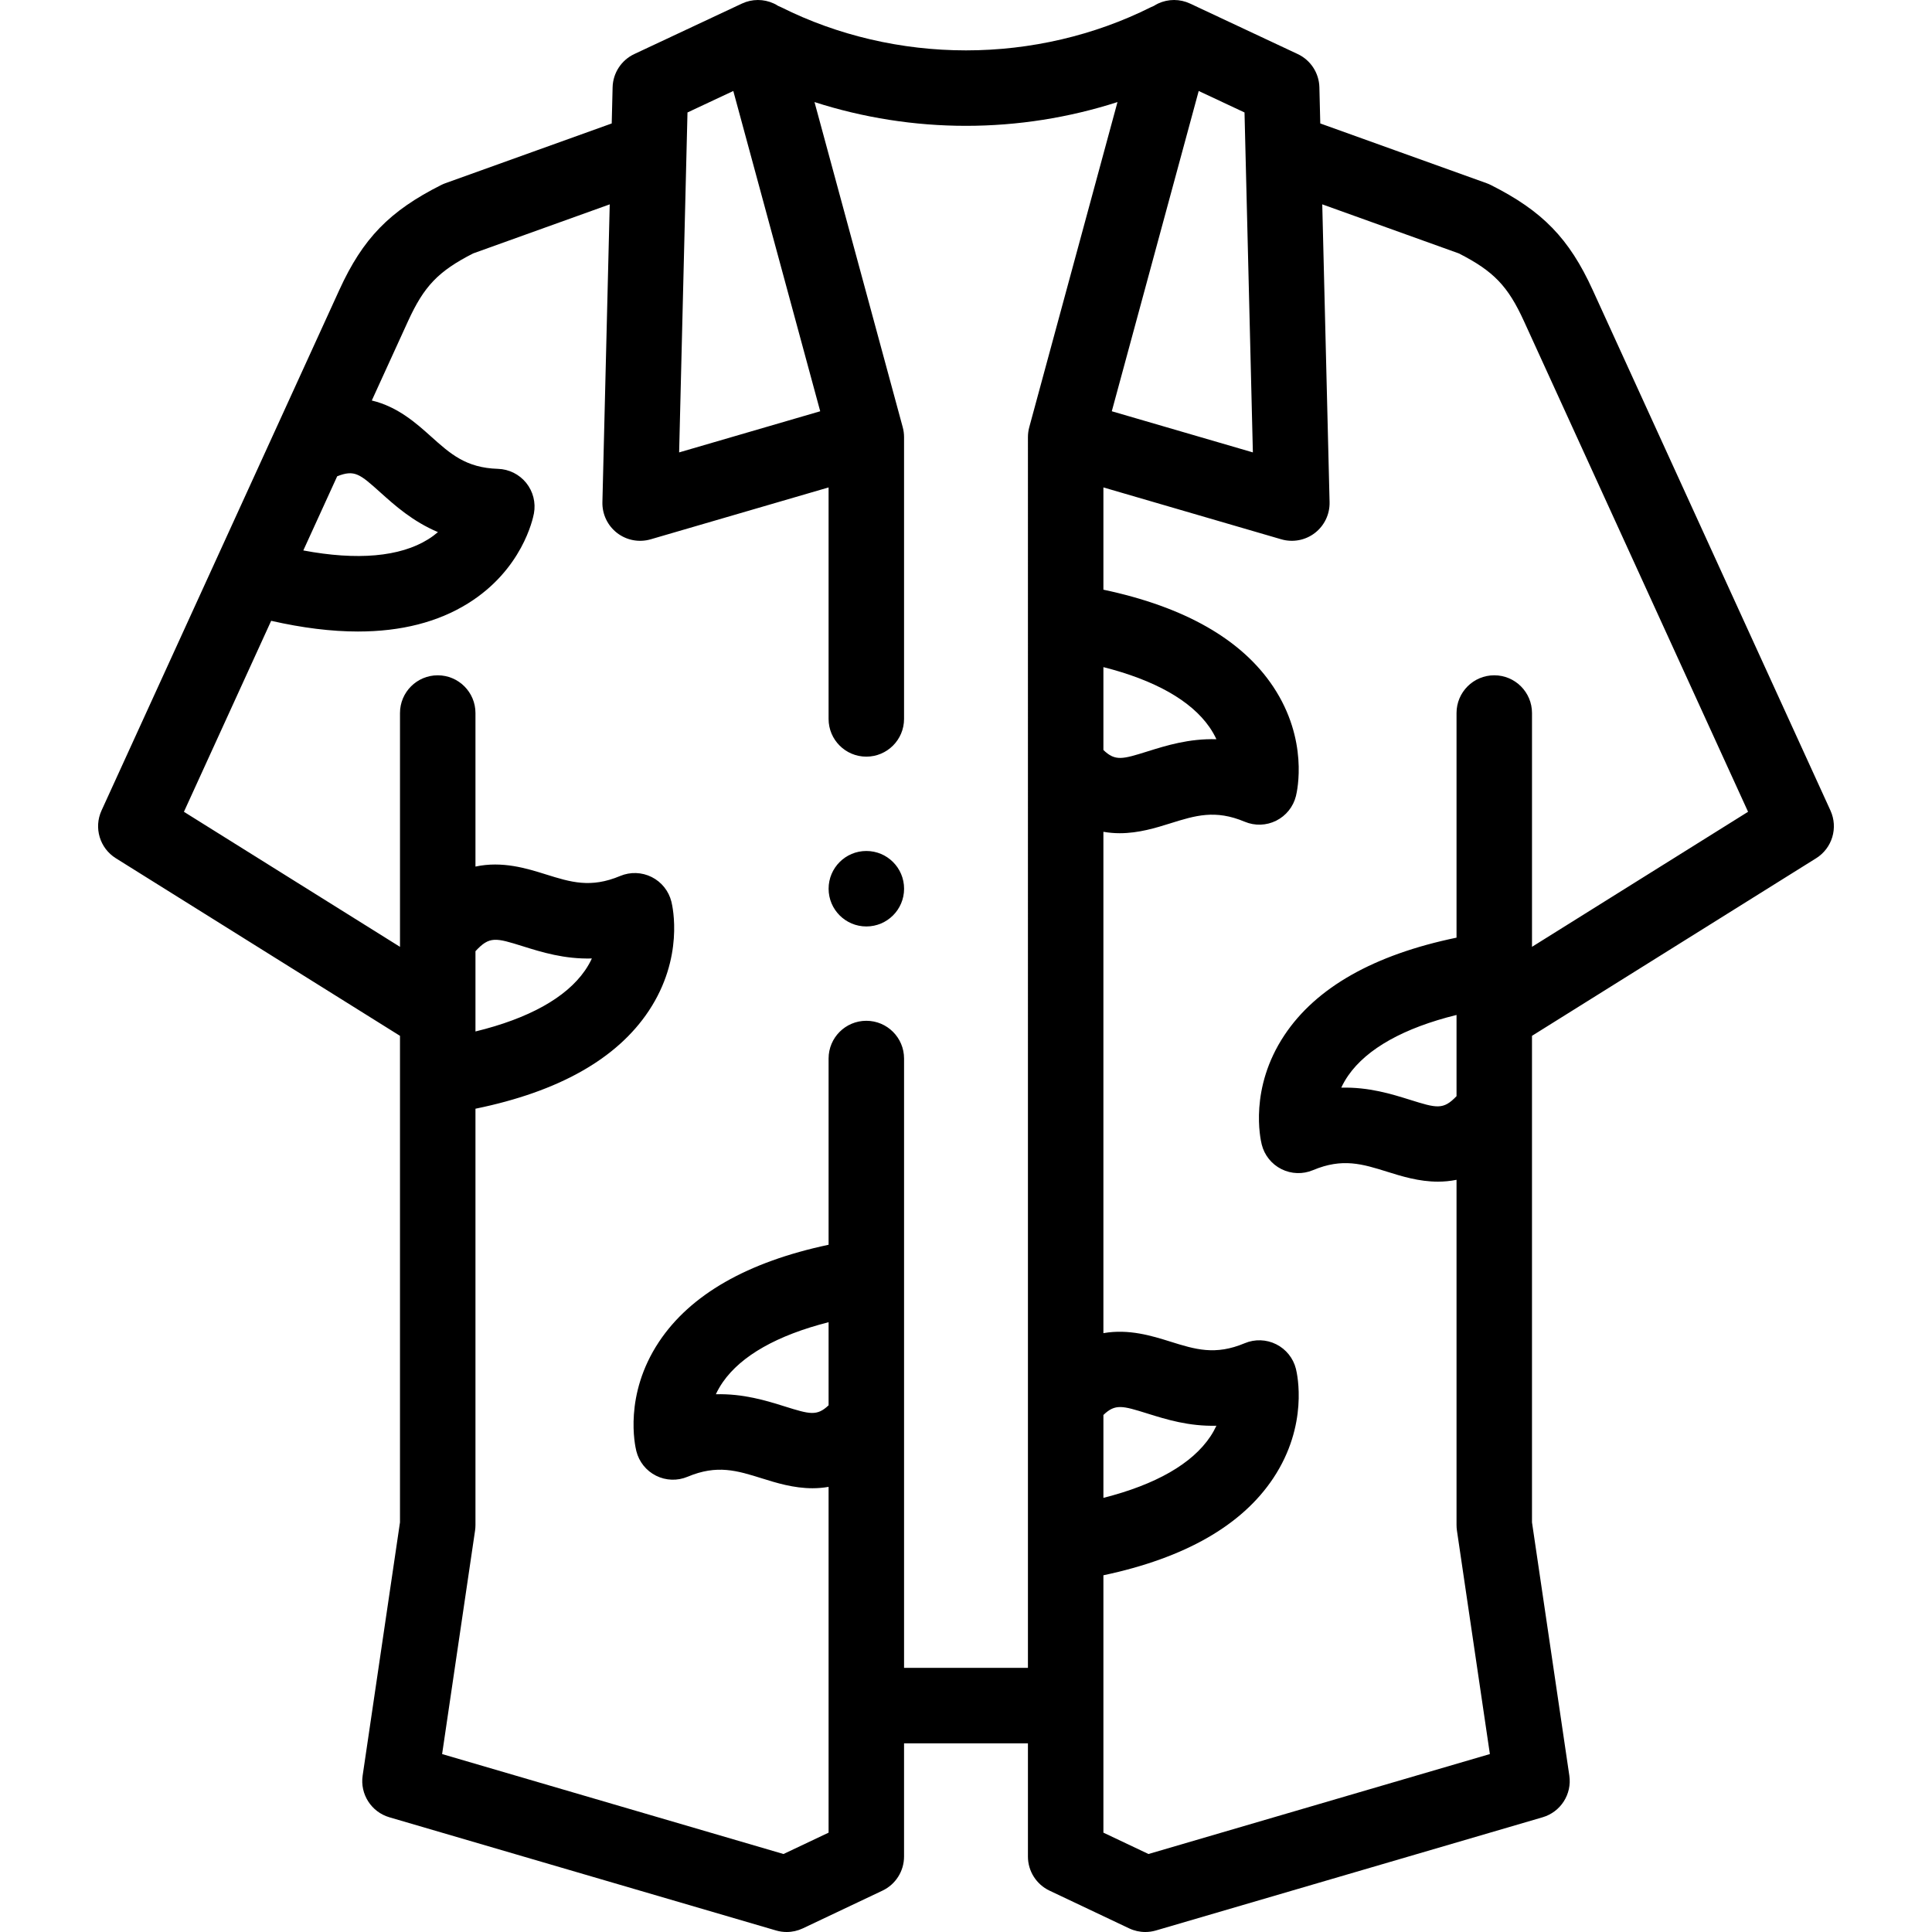 <svg id="Layer_1" enable-background="new 0 0 512 512" height="512" viewBox="0 0 512 512" width="512" xmlns="http://www.w3.org/2000/svg"><g><g><path d="m485.096 214.807-63.031-137.987c-6.227-13.631-13.287-20.902-26.982-27.79-.361-.182-.732-.341-1.112-.478l-44.084-15.837-.235-9.585c-.093-3.788-2.319-7.198-5.75-8.808l-28.52-13.376c-2.676-1.254-5.769-1.261-8.448-.021-.402.186-.783.405-1.152.639-.269.107-.536.219-.799.351-14.937 7.481-31.875 11.435-48.983 11.435s-34.046-3.954-48.983-11.434c-.262-.131-.529-.244-.797-.35-.37-.235-.751-.454-1.153-.64-2.681-1.241-5.774-1.234-8.448.021l-28.519 13.377c-3.431 1.609-5.657 5.02-5.75 8.808l-.236 9.585-44.084 15.836c-.38.137-.751.296-1.112.478-13.694 6.887-20.755 14.159-26.982 27.79l-63.032 137.986c-2.086 4.567-.462 9.974 3.796 12.636l75.303 47.063v128.924l-9.894 67.111c-.728 4.936 2.295 9.653 7.083 11.056l102.478 30.001c.92.269 1.866.402 2.81.402 1.469 0 2.933-.324 4.282-.963l21.105-10c3.492-1.654 5.718-5.173 5.718-9.037v-30.002h32.829.001v30.002c0 3.864 2.227 7.383 5.718 9.037l21.104 10c1.35.639 2.813.963 4.282.963.943 0 1.89-.134 2.81-.402l102.478-30.001c4.789-1.402 7.812-6.12 7.084-11.056l-9.894-67.111v-128.924l75.303-47.063c4.258-2.663 5.883-8.069 3.796-12.636zm-155.041-174.974c.001.147.004.295.011.441l1.958 79.617-37.388-10.903 23.032-84.878 12.141 5.694zm-147.864-10.028 12.141-5.695 23.032 84.879-37.387 10.903zm-81.364 100.719c3.822 3.432 8.514 7.645 15.234 10.493-.769.661-1.634 1.306-2.607 1.91-7.475 4.647-18.79 5.631-33.074 2.946l8.977-19.653c4.631-1.825 6.01-.6 11.47 4.304zm25.176 121.555c3.731-4.055 5.355-3.562 12.628-1.287 4.903 1.535 10.928 3.409 18.219 3.216-.481 1.04-1.084 2.112-1.836 3.198-5.001 7.215-14.939 12.718-29.011 16.143zm93.582 120.338c-3.099 2.95-5.043 2.357-11.653.29-4.903-1.534-10.916-3.398-18.219-3.216.481-1.04 1.084-2.112 1.836-3.198 4.884-7.045 14.485-12.453 28.036-15.893zm52.829 69.581h-32.829v-161.478c0-5.522-4.477-10-10-10s-10 4.478-10 10v49.355c-21.518 4.567-36.632 13.198-44.955 25.734-9.341 14.07-6.363 27.47-5.993 28.951.708 2.83 2.616 5.211 5.224 6.517 2.609 1.306 5.659 1.409 8.348.279 7.834-3.289 13.093-1.644 19.75.439 3.75 1.173 8.328 2.605 13.38 2.605 1.381 0 2.8-.116 4.245-.365v91.637l-11.948 5.661-90.472-26.487 8.731-59.226c.071-.482.107-.97.107-1.458v-110.34c22.034-4.512 37.482-13.208 45.929-25.932 9.341-14.07 6.364-27.47 5.994-28.951-.708-2.83-2.615-5.211-5.224-6.517-2.608-1.306-5.659-1.408-8.348-.279-7.835 3.287-13.094 1.644-19.75-.439-5.005-1.565-11.489-3.586-18.6-2.053v-40.689c0-5.522-4.477-10-10-10s-10 4.478-10 10v61.96l-57.26-35.787 23.12-50.614c8.283 1.884 15.961 2.837 22.997 2.837 11.424 0 21.177-2.483 29.155-7.443 14.342-8.918 17.201-22.342 17.48-23.844.533-2.868-.214-5.826-2.044-8.099-1.831-2.271-4.562-3.631-7.478-3.722-8.494-.264-12.593-3.945-17.783-8.605-3.827-3.437-8.766-7.866-15.659-9.507l9.595-21.006c4.247-9.297 8.006-13.244 17.25-17.966l36.21-13.008-1.94 78.919c-.079 3.19 1.37 6.226 3.899 8.172s5.834 2.567 8.898 1.674l47.142-13.748v61.346c0 5.522 4.477 10 10 10s10-4.478 10-10v-74.679c0-.885-.117-1.766-.349-2.619l-23.383-86.173c12.858 4.143 26.463 6.3 40.147 6.3s27.289-2.157 40.147-6.3l-23.383 86.172c-.231.854-.349 1.734-.349 2.619l-.001 326.157c.001 0 .001 0 0 0zm20.001-67.016c3.144-3.031 5.067-2.445 11.728-.363 4.903 1.534 10.906 3.403 18.217 3.216-.425.921-.944 1.866-1.578 2.821-4.81 7.246-14.526 12.791-28.366 16.292v-21.966zm0-198.187c13.591 3.44 23.218 8.854 28.11 15.913.752 1.085 1.354 2.158 1.836 3.197-7.288-.207-13.315 1.682-18.219 3.216-6.661 2.083-8.584 2.669-11.728-.362v-21.964zm93.582 113.697c-3.524 3.707-5.254 3.18-12.329.967-4.902-1.533-10.927-3.408-18.219-3.216.481-1.04 1.084-2.112 1.836-3.198 4.966-7.164 14.798-12.639 28.712-16.07zm20-39.571v-61.96c0-5.522-4.478-10-10-10s-10 4.478-10 10v59.528c-21.875 4.529-37.221 13.205-45.63 25.871-9.341 14.07-6.364 27.47-5.994 28.951.708 2.83 2.616 5.211 5.225 6.517 2.608 1.307 5.659 1.408 8.348.279 7.836-3.289 13.094-1.644 19.751.439 3.75 1.173 8.328 2.605 13.38 2.605 1.597 0 3.241-.148 4.921-.488v91.498c0 .488.036.976.106 1.458l8.731 59.226-90.473 26.487-11.947-5.661v-68.206c21.557-4.563 36.697-13.199 45.029-25.749 9.341-14.071 6.363-27.47 5.992-28.951-.707-2.83-2.615-5.211-5.224-6.517s-5.659-1.408-8.348-.279c-7.837 3.288-13.094 1.644-19.751-.439-4.792-1.499-10.942-3.416-17.699-2.23v-132.864c1.471.258 2.914.378 4.319.378 5.052 0 9.631-1.433 13.38-2.605 6.658-2.083 11.917-3.728 19.751-.439 2.688 1.129 5.738 1.027 8.348-.279 2.608-1.306 4.517-3.687 5.224-6.517.371-1.481 3.348-14.88-5.992-28.95-8.332-12.551-23.472-21.186-45.029-25.749v-27.1l47.142 13.749c3.065.89 6.37.271 8.897-1.675 2.529-1.946 3.978-4.981 3.899-8.172l-1.94-78.92 36.21 13.009c9.244 4.722 13.003 8.669 17.25 17.966l59.384 130.003z"/><path d="m229.593 225.52h-.008c-5.523 0-9.996 4.478-9.996 10s4.481 10 10.004 10 10-4.478 10-10-4.477-10-10-10z"/></g></g></svg>